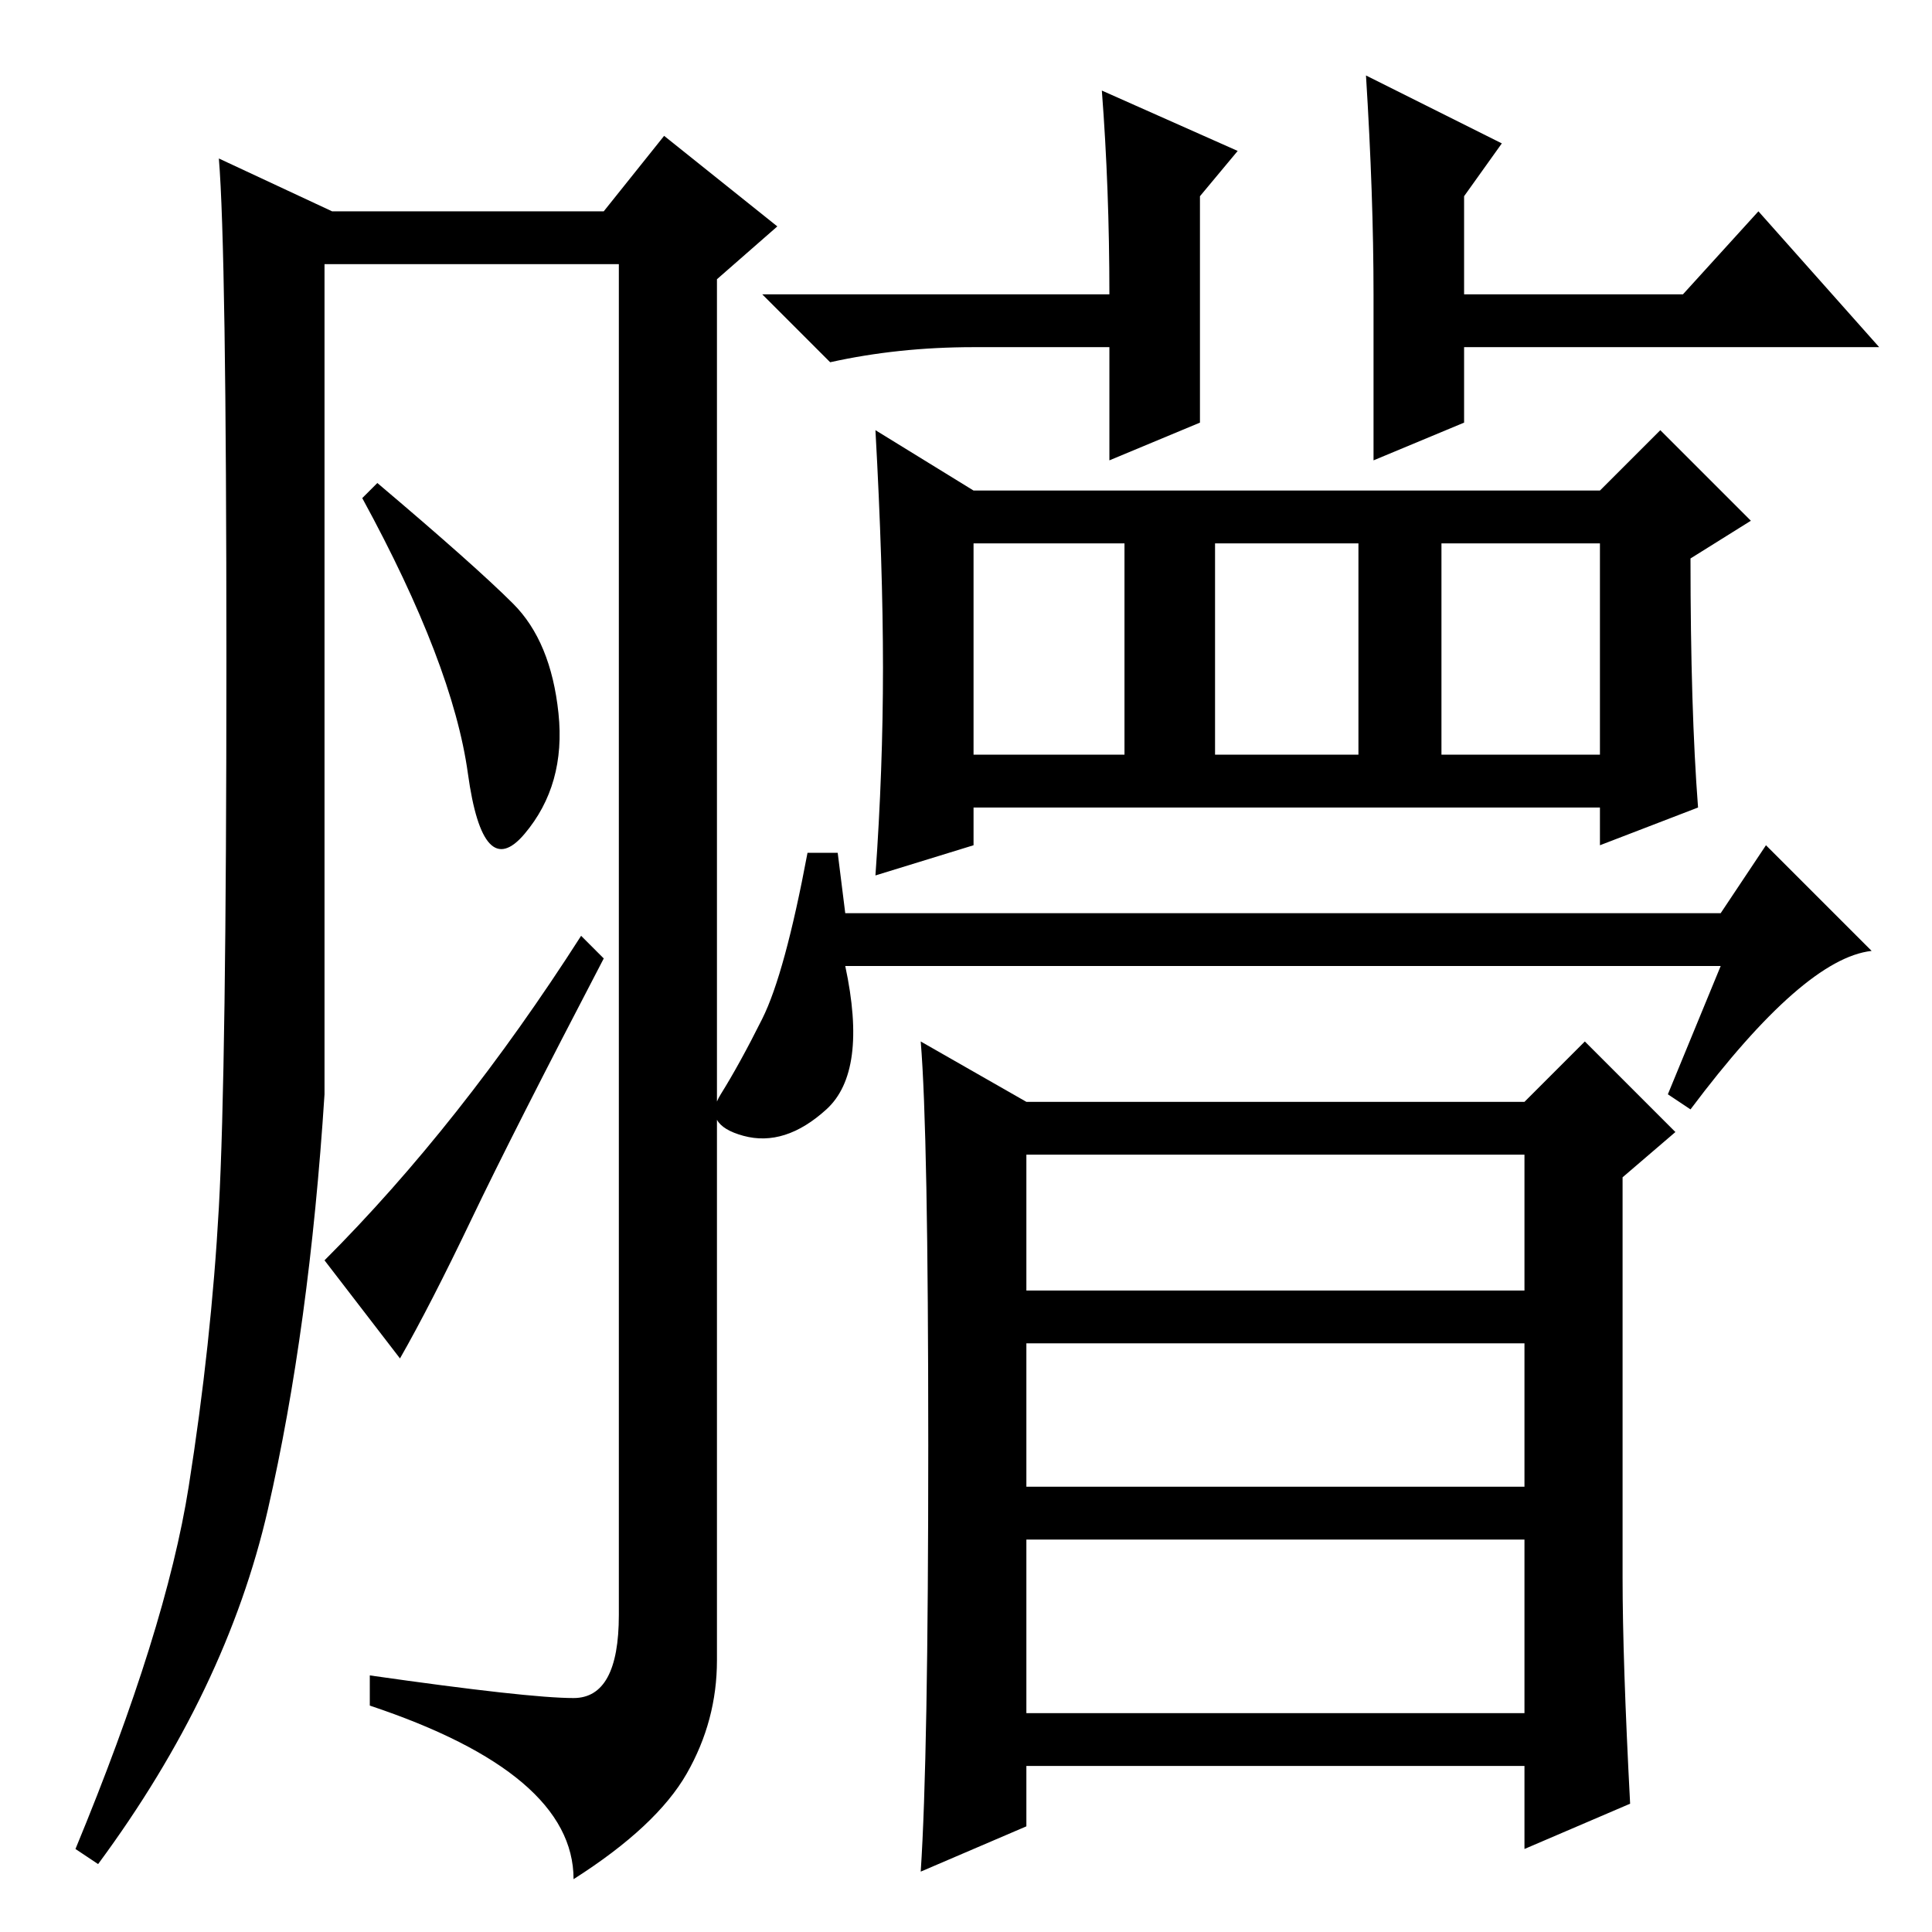 <?xml version="1.0" standalone="no"?>
<!DOCTYPE svg PUBLIC "-//W3C//DTD SVG 1.1//EN" "http://www.w3.org/Graphics/SVG/1.1/DTD/svg11.dtd" >
<svg xmlns="http://www.w3.org/2000/svg" xmlns:xlink="http://www.w3.org/1999/xlink" version="1.1" viewBox="0 -36 256 256">
  <g transform="matrix(1 0 0 -1 0 220)">
   <path fill="currentColor"
d="M225 149l-13 -5v5h-83v-5l-13 -4q1 14 1 27.5t-1 31.5l13 -8h83l8 8l12 -12l-8 -5q0 -20 1 -33zM129 156h20v28h-20v-28zM161 156h19v28h-19v-28zM191 156h21v28h-21v-28zM228 128h-116q3 -14 -2.5 -19t-11 -3.5t-3 5.5t5.5 10t6 22h4l1 -8h116l6 9l14 -14q-9 -1 -24 -21
l-3 2zM215 47q0 -11 1 -30l-14 -6v11h-66v-8l-14 -6q1 15 1 56.5t-1 53.5l14 -8h66l8 8l12 -12l-7 -6v-53zM136 85h66v18h-66v-18zM136 59h66v19h-66v-19zM136 29h66v23h-66v-23zM76 31q6 0 6 11v179h-39v-110q-2 -31 -7.5 -55t-22.5 -47l-3 2q12 29 15 48t4 37t1 72.5
t-1 66.5l15 -7h36l8 10l15 -12l-8 -7v-183q0 -8 -4 -15t-15 -14q0 14 -27 23v4q21 -3 27 -3zM68 176q5 -5 6 -14.5t-4.5 -16t-7.5 8t-14 36.5l2 2q13 -11 18 -16zM77 132l3 -3q-12 -23 -17.5 -34.5t-9.5 -18.5l-10 13q18 18 34 43zM159 210v-10l-12 -5v15h-18q-10 0 -19 -2
l-9 9h46q0 14 -1 27l18 -8l-5 -6v-20zM182 217q0 13 -1 29l18 -9l-5 -7v-13h29l10 11l16 -18h-55v-10l-12 -5v15v7z" />
  </g>

</svg>
